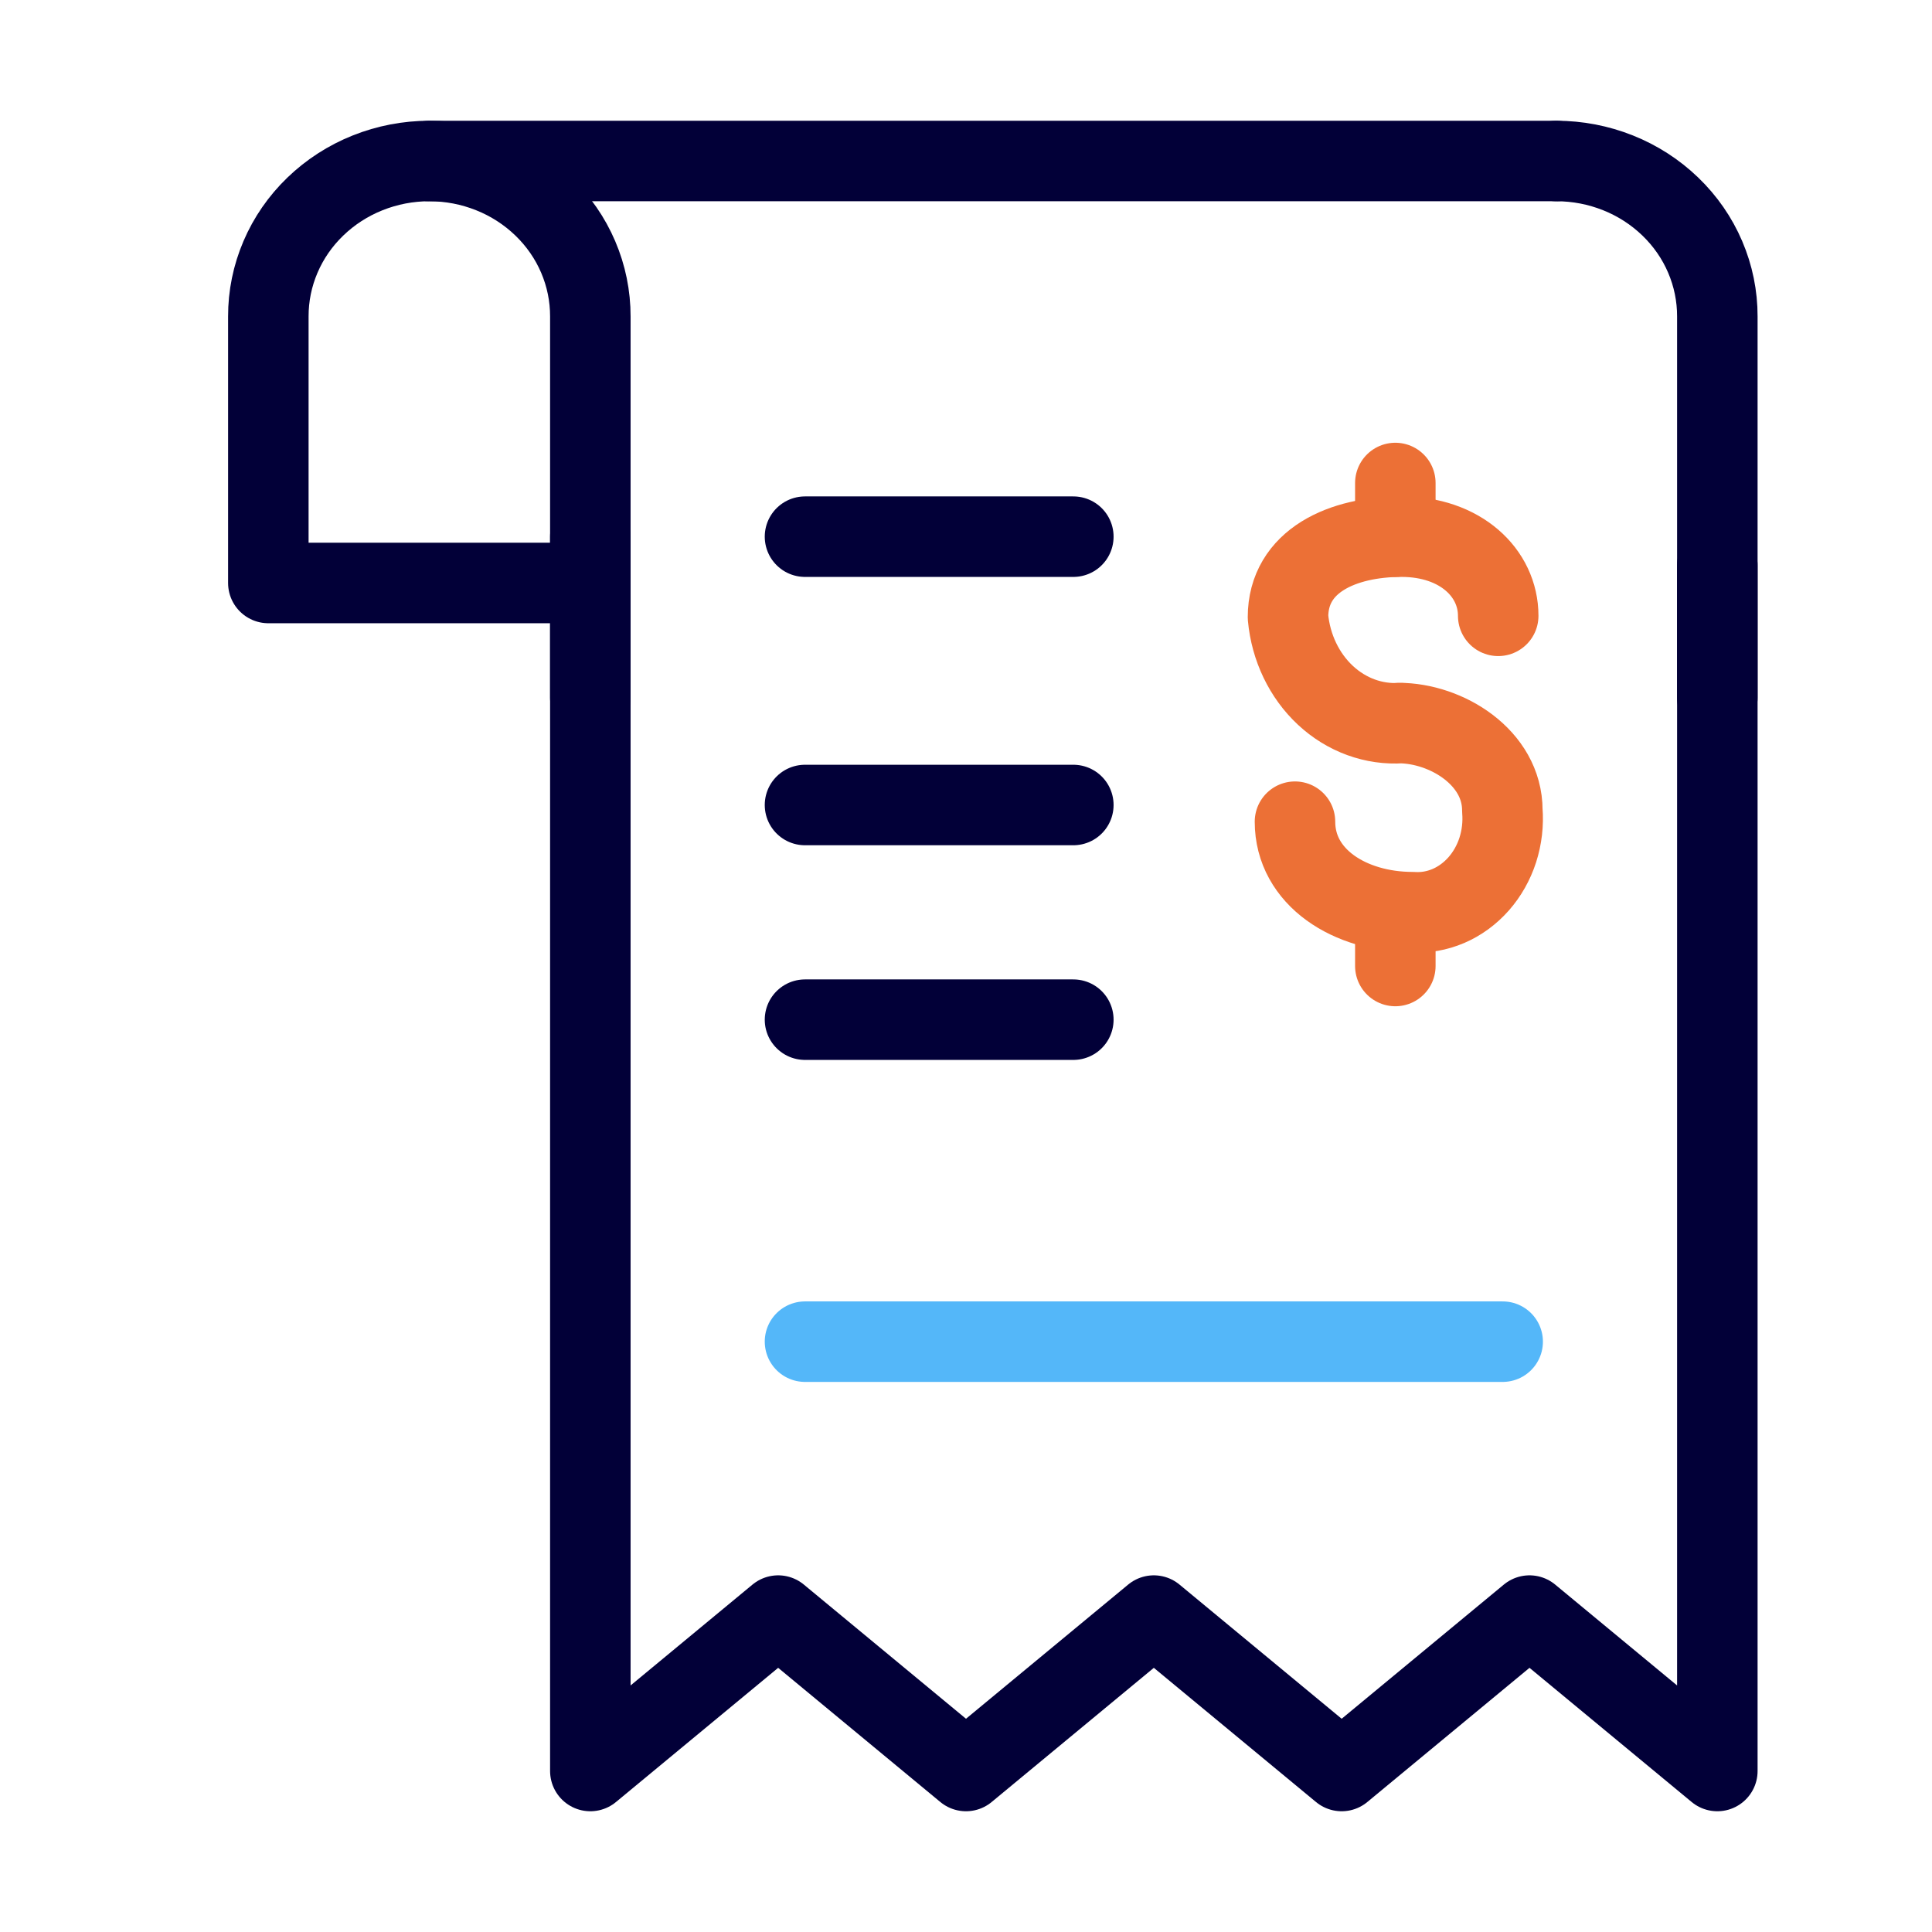 <svg width="36" height="36" viewBox="0 0 36 36" fill="none" xmlns="http://www.w3.org/2000/svg">
<path d="M11 13V5.897C11.001 5.517 10.924 5.14 10.774 4.789C10.624 4.437 10.403 4.118 10.124 3.849C9.845 3.58 9.514 3.366 9.15 3.221C8.785 3.075 8.395 3 8 3V3C7.605 3 7.215 3.075 6.85 3.221C6.486 3.366 6.155 3.58 5.876 3.849C5.597 4.118 5.376 4.437 5.226 4.789C5.076 5.14 4.999 5.517 5 5.897V10.863H11" stroke="#020038" stroke-width="1.5" stroke-linecap="round" stroke-linejoin="round"/>
<path d="M32 13V5.897C32.001 5.517 31.924 5.14 31.774 4.789C31.624 4.437 31.403 4.118 31.124 3.849C30.845 3.58 30.514 3.366 30.15 3.221C29.785 3.075 29.395 3 29 3V3" stroke="#020038" stroke-width="1.5" stroke-linecap="round" stroke-linejoin="round"/>
<path d="M8 3H29" stroke="#020038" stroke-width="1.5" stroke-linecap="round" stroke-linejoin="round"/>
<path d="M15 10H20" stroke="#020038" stroke-width="1.5" stroke-linecap="round" stroke-linejoin="round"/>
<path d="M15 15H20" stroke="#020038" stroke-width="1.5" stroke-linecap="round" stroke-linejoin="round"/>
<path d="M15 19H20" stroke="#020038" stroke-width="1.5" stroke-linecap="round" stroke-linejoin="round"/>
<path d="M24.13 15.311C24.13 16.348 25.15 16.997 26.323 16.997C26.55 17.012 26.778 16.972 26.99 16.881C27.202 16.79 27.394 16.649 27.553 16.469C27.711 16.289 27.833 16.074 27.909 15.838C27.985 15.601 28.014 15.35 27.994 15.1C27.994 14.114 26.951 13.473 26.062 13.473H26.116C25.6 13.509 25.091 13.323 24.697 12.956C24.302 12.588 24.052 12.066 24 11.501C24 10.447 25.02 10 26.116 10C27.212 10 27.917 10.674 27.917 11.475" stroke="#EC7036" stroke-width="1.5" stroke-linecap="round" stroke-linejoin="round"/>
<path d="M26 10V9" stroke="#EC7036" stroke-width="1.5" stroke-linecap="round" stroke-linejoin="round"/>
<path d="M26 18V17" stroke="#EC7036" stroke-width="1.5" stroke-linecap="round" stroke-linejoin="round"/>
<path d="M15 25H28" stroke="#54B7F9" stroke-width="1.5" stroke-linecap="round" stroke-linejoin="round"/>
<path d="M11 10V33L14.5 30.104L18 33L21.5 30.104L25 33L28.5 30.104L32 33V10.535" stroke="#020038" stroke-width="1.5" stroke-linecap="round" stroke-linejoin="round"/>
</svg>
